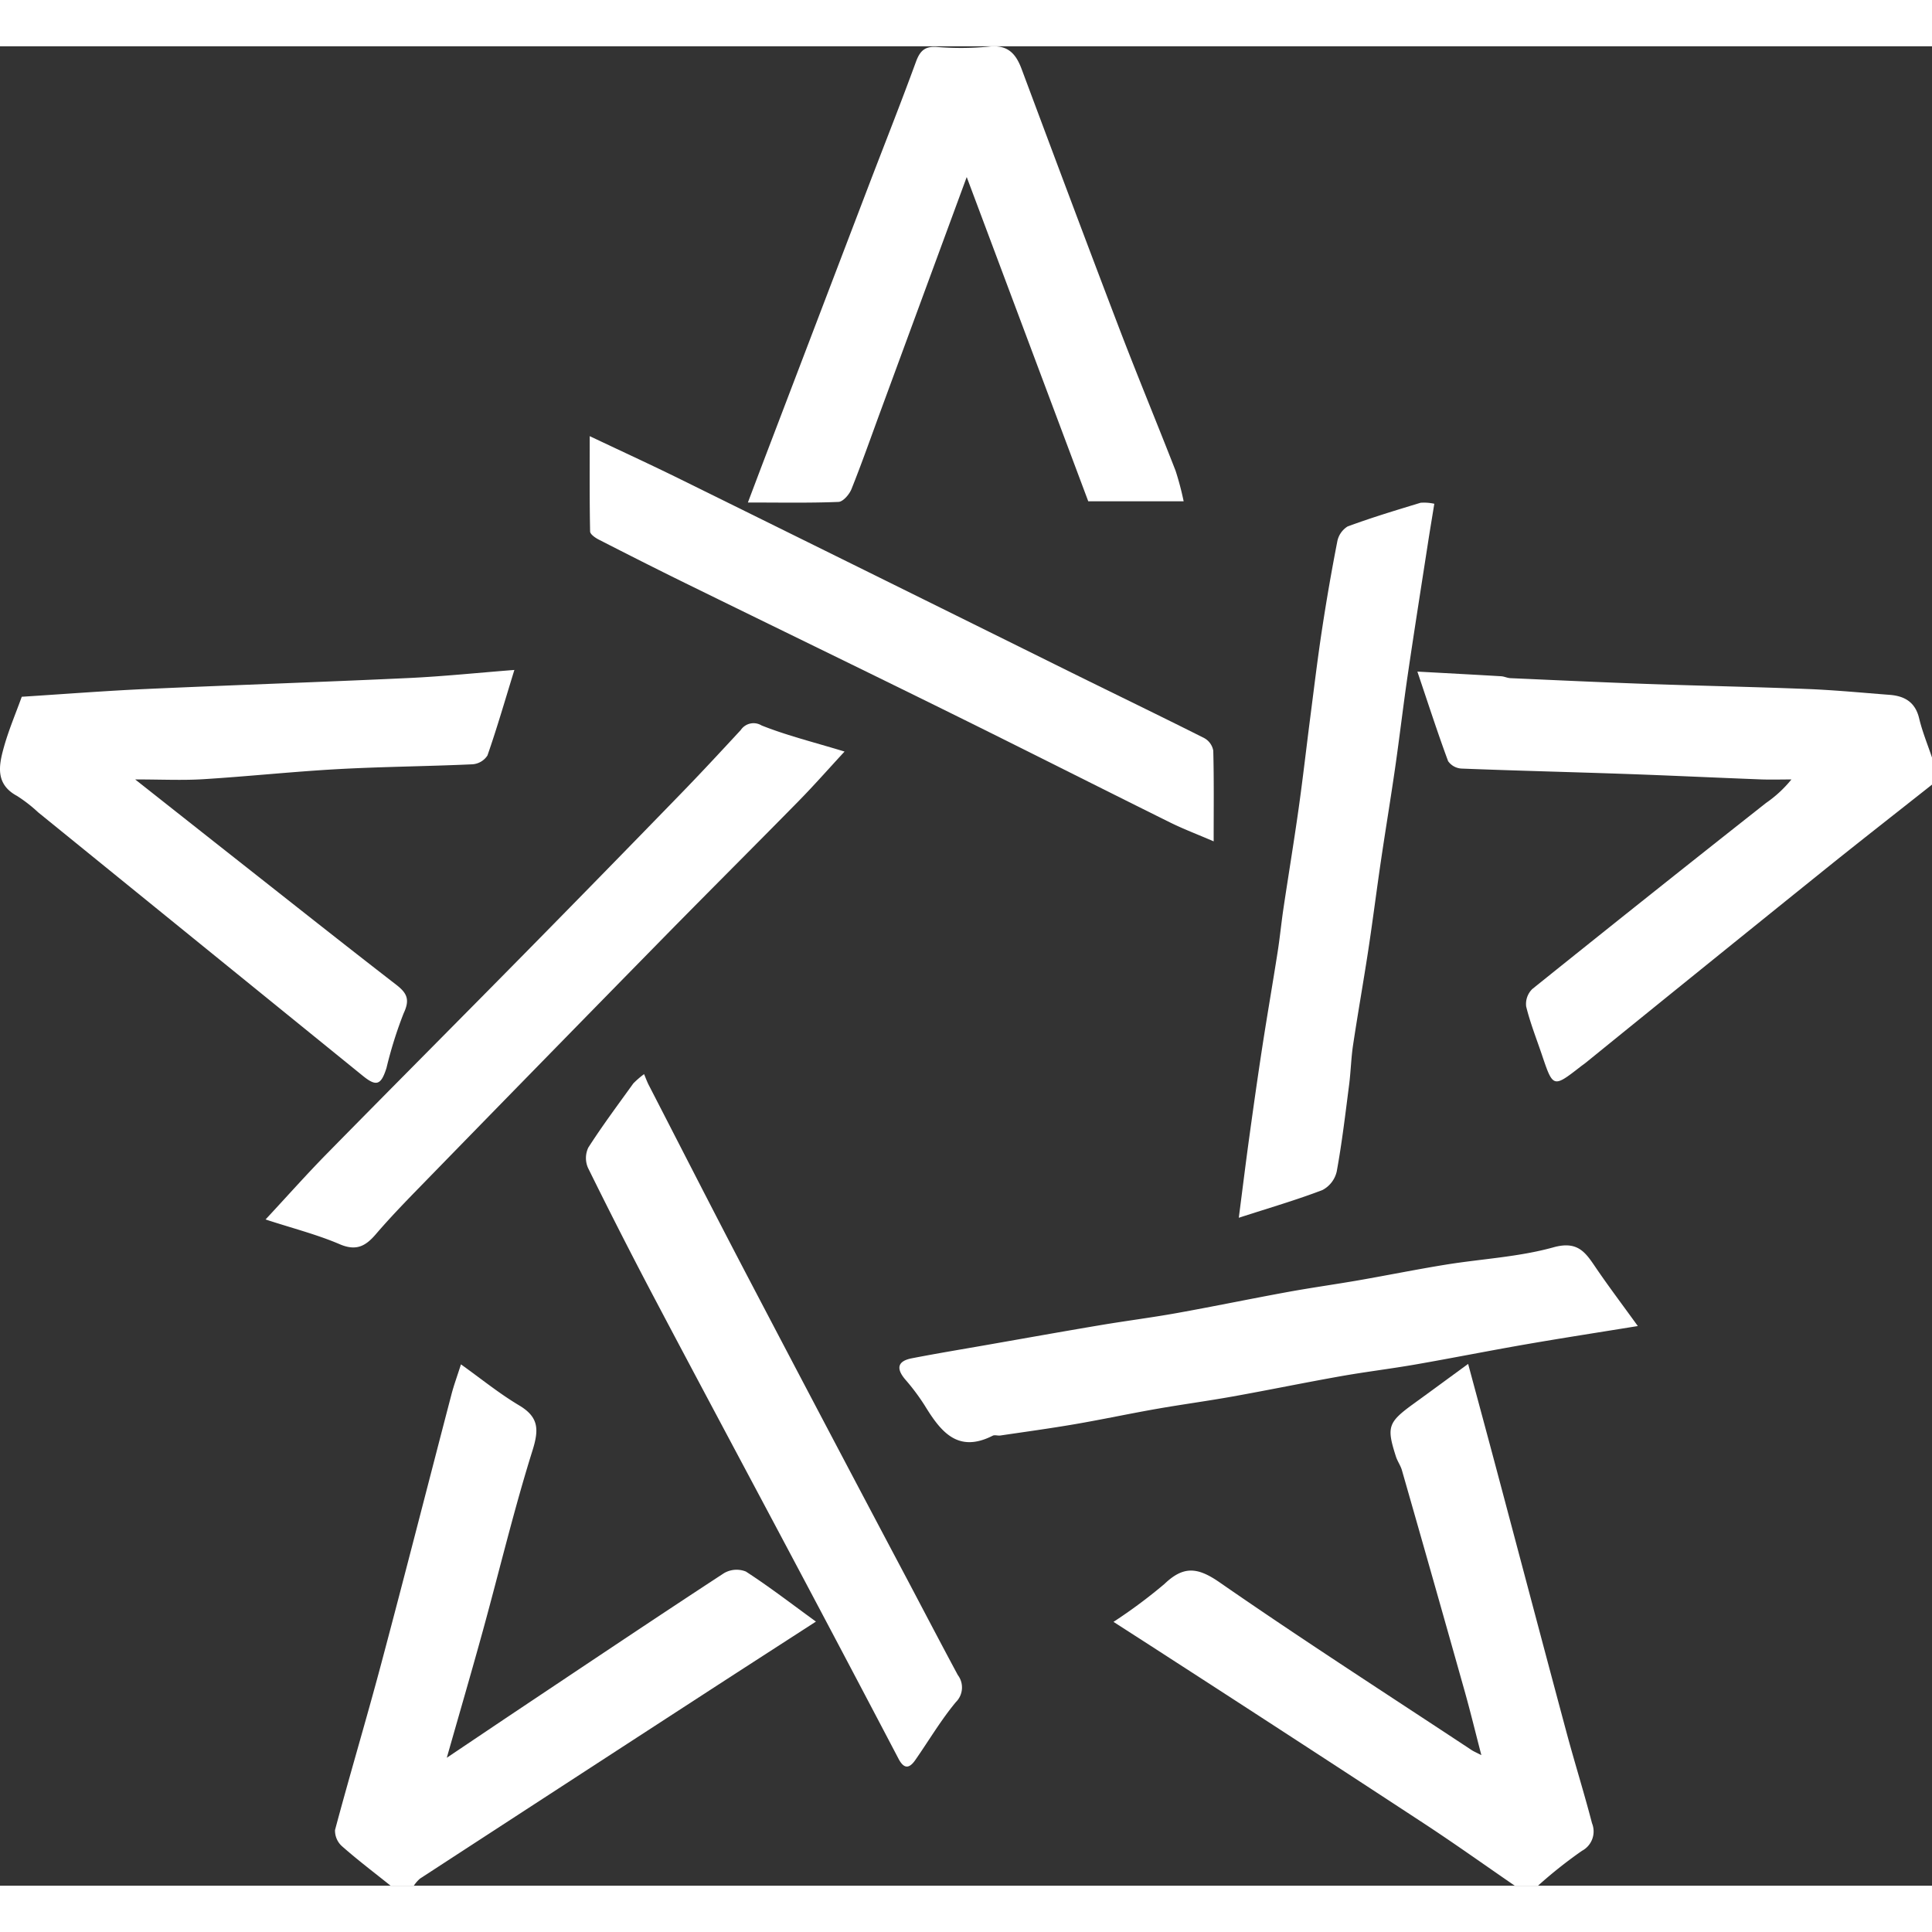 <svg xmlns="http://www.w3.org/2000/svg" width="50" height="50" viewBox="0 0 239.588 228.108" fill="#fff">
   <rect x="0" y="0" width="239.588" height="228.108" fill="#333333" stroke="none"/>
   <g>
      <path
          d="M239.588,91.562c-4.516,3.573-9.057,7.114-13.541,10.726q-14.73,11.86-29.416,23.776c-.186.15-.386.282-.575.429-3.455,2.688-3.455,2.688-4.841-1.421-.674-1.997-1.459-3.967-1.956-6.007a2.596,2.596,0,0,1,.766-2.16q14.435-11.601,28.978-23.068a14.955,14.955,0,0,0,3.153-2.918c-1.283,0-2.568.042-3.85-.007-5.613-.215-11.224-.484-16.837-.68-6.741-.236-13.484-.397-20.223-.662a2.169,2.169,0,0,1-1.665-.919c-1.275-3.438-2.402-6.93-3.811-11.106,3.875.212,7.131.384,10.386.577.385.023.76.219,1.143.236,5.642.251,11.284.516,16.927.716,6.663.236,13.329.366,19.991.633,3.375.135,6.742.464,10.112.721,1.868.143,3.185.904,3.665,2.916.394,1.655,1.053,3.246,1.595,4.866Z"
      />
      <path
          d="M48.442,228.108c-2.012-1.612-4.072-3.17-6.004-4.873a2.602,2.602,0,0,1-.892-2.031c1.836-6.873,3.88-13.691,5.712-20.565,2.971-11.147,5.82-22.327,8.736-33.489.291-1.113.692-2.197,1.17-3.695,2.483,1.773,4.736,3.611,7.207,5.082,2.458,1.463,2.478,2.999,1.66,5.611-2.293,7.319-4.077,14.796-6.111,22.197-1.404,5.109-2.89,10.195-4.512,15.896,3.549-2.382,6.586-4.43,9.633-6.464,8.232-5.494,16.45-11.009,24.734-16.423a3.089,3.089,0,0,1,2.719-.208c2.916,1.887,5.675,4.018,8.691,6.208-4.777,3.088-9.348,6.032-13.907,8.992Q69.673,215.775,52.085,227.226a4.278,4.278,0,0,0-.768.883Z"
      />
      <path
          d="M187.849,228.108c-3.763-2.585-7.479-5.24-11.296-7.741q-15.688-10.278-31.444-20.452c-2.174-1.412-4.356-2.809-7.024-4.528a63.441,63.441,0,0,0,6.33-4.71c2.369-2.265,4.118-2.067,6.829-.188,10.282,7.129,20.813,13.899,31.253,20.799.257.17.548.288,1.207.628-.748-2.876-1.373-5.458-2.093-8.014q-3.846-13.664-7.756-27.311c-.17-.594-.56-1.122-.749-1.713-1.185-3.7-.985-4.237,2.274-6.597,2.118-1.533,4.222-3.084,6.683-4.883,1.228,4.563,2.369,8.772,3.492,12.986,2.904,10.9,5.782,21.806,8.706,32.7,1.012,3.769,2.183,7.496,3.164,11.273a2.719,2.719,0,0,1-1.241,3.421,56.334,56.334,0,0,0-5.46,4.332Z"
      />
      <path
          d="M2.698,80.666c5.35-.34,10.383-.736,15.425-.964C28.97,79.21,39.823,78.849,50.67,78.343c4.248-.198,8.484-.641,13.118-1.003-1.17,3.795-2.162,7.234-3.339,10.608A2.42,2.42,0,0,1,58.6,89.04c-5.548.255-11.108.293-16.652.597-5.587.306-11.156.906-16.741,1.252-2.596.161-5.21.028-8.445.028,4.634,3.658,8.763,6.924,12.9,10.182,6.482,5.104,12.946,10.232,19.473,15.279,1.341,1.037,1.726,1.842.919,3.547a51.438,51.438,0,0,0-2.12,6.752c-.676,2.164-1.264,2.358-2.941.997Q24.858,111.339,4.731,94.997A18.026,18.026,0,0,0,2.11,92.962C-.589,91.507-.154,89.207.468,86.967,1.068,84.805,1.957,82.724,2.698,80.666Z"
      />
      <path
          d="M119.883,16.214c-3.643,9.893-7.157,19.437-10.67,28.982-1.194,3.243-2.336,6.506-3.62,9.713-.266.664-1.041,1.569-1.612,1.593-3.57.146-7.149.074-11.235.074.814-2.15,1.484-3.932,2.163-5.711q6.396-16.767,12.797-33.533c1.958-5.123,3.986-10.221,5.868-15.372.479-1.312,1.041-1.96,2.516-1.882a36.47,36.47,0,0,0,6.454-.028c2.352-.298,3.404.783,4.14,2.753,4.003,10.713,8.008,21.426,12.088,32.109,2.266,5.933,4.703,11.8,7.009,17.718a35.365,35.365,0,0,1,1.004,3.795h-11.83C130.008,43.229,124.996,29.858,119.883,16.214Z"
      />
      <path
          d="M153.624,145.276c.462-3.568.854-6.753,1.292-9.931.517-3.75,1.046-7.5,1.621-11.241.606-3.938,1.289-7.863,1.905-11.799.28-1.789.453-3.595.72-5.387.614-4.117,1.296-8.224,1.876-12.346.536-3.805.968-7.626,1.46-11.437.465-3.592.896-7.19,1.44-10.77q.831-5.469,1.89-10.902a2.824,2.824,0,0,1,1.279-1.911c2.974-1.105,6.021-2.017,9.058-2.944a5.776,5.776,0,0,1,1.704.125c-.284,1.758-.552,3.349-.798,4.943-.839,5.425-1.698,10.848-2.496,16.279-.56,3.812-1.005,7.641-1.554,11.455-.559,3.878-1.202,7.744-1.774,11.62-.54,3.666-1.002,7.343-1.559,11.007-.599,3.943-1.3,7.87-1.893,11.814-.246,1.635-.28,3.3-.491,4.941-.462,3.587-.885,7.184-1.534,10.739a3.476,3.476,0,0,1-1.757,2.298C160.823,143.057,157.526,144.011,153.624,145.276Z"
      />
      <path
          d="M203.106,158.703c-5.047.821-9.503,1.508-13.945,2.28-4.55.79-9.08,1.695-13.629,2.487-3.089.538-6.207.912-9.294,1.46-4.454.791-8.887,1.705-13.34,2.504-3.161.567-6.346.994-9.509,1.55-3.354.59-6.687,1.304-10.044,1.881-3.087.53-6.192.954-9.292,1.413-.312.046-.694-.104-.948.025-4.35,2.21-6.453-.531-8.419-3.728a26.616,26.616,0,0,0-2.422-3.241c-1.158-1.364-.969-2.285.807-2.631,3.075-.599,6.167-1.107,9.252-1.648,4.703-.824,9.403-1.665,14.111-2.458,3.156-.532,6.335-.935,9.484-1.5,4.597-.826,9.171-1.775,13.765-2.615,2.909-.532,5.84-.938,8.753-1.444,3.607-.628,7.198-1.355,10.812-1.942,4.471-.726,9.071-.95,13.402-2.156,3.091-.861,4.025.728,5.322,2.633C199.529,153.851,201.195,156.058,203.106,158.703Z"
      />
      <path
          d="M79.871,127.463c.218.512.371.946.58,1.351,4.046,7.855,8.058,15.728,12.158,23.555q10.047,19.177,20.186,38.306c1.989,3.771,3.964,7.55,5.983,11.306a2.551,2.551,0,0,1-.238,3.355c-1.866,2.246-3.364,4.796-5.043,7.199-.752,1.076-1.403,1.102-2.072-.173Q104.996,200.101,98.5,187.874c-5.762-10.857-11.571-21.69-17.308-32.56q-4.248-8.05-8.27-16.218a3.026,3.026,0,0,1,.033-2.522c1.746-2.725,3.689-5.324,5.581-7.955A10.986,10.986,0,0,1,79.871,127.463Z"
      />
      <path
          d="M150.507,98.597c-2.069-.892-3.792-1.543-5.434-2.357-9.066-4.496-18.095-9.068-27.17-13.546-10.96-5.409-21.958-10.742-32.93-16.126-3.592-1.763-7.162-3.571-10.724-5.395-.431-.22-1.062-.657-1.069-1.004-.077-3.791-.048-7.583-.048-11.822,4.077,1.935,7.696,3.595,11.266,5.356q24.267,11.97,48.513,23.984c5.479,2.707,10.984,5.364,16.443,8.113a2.223,2.223,0,0,1,1.103,1.546C150.554,90.922,150.507,94.502,150.507,98.597Z"
      />
      <path
          d="M104.732,87.46c-2.08,2.252-3.818,4.231-5.661,6.107C93.498,99.243,87.86,104.856,82.29,110.534q-15.123,15.417-30.191,30.887c-1.877,1.925-3.749,3.862-5.498,5.902-1.272,1.484-2.434,2.107-4.476,1.232-2.806-1.202-5.801-1.962-9.194-3.067,2.803-3.015,5.139-5.649,7.603-8.156,8.141-8.287,16.343-16.515,24.493-24.793q9.704-9.856,19.338-19.782c2.541-2.614,5.02-5.289,7.497-7.965a1.91,1.91,0,0,1,2.585-.566C97.601,85.481,100.929,86.3,104.732,87.46Z"
      />
   </g>
</svg>
